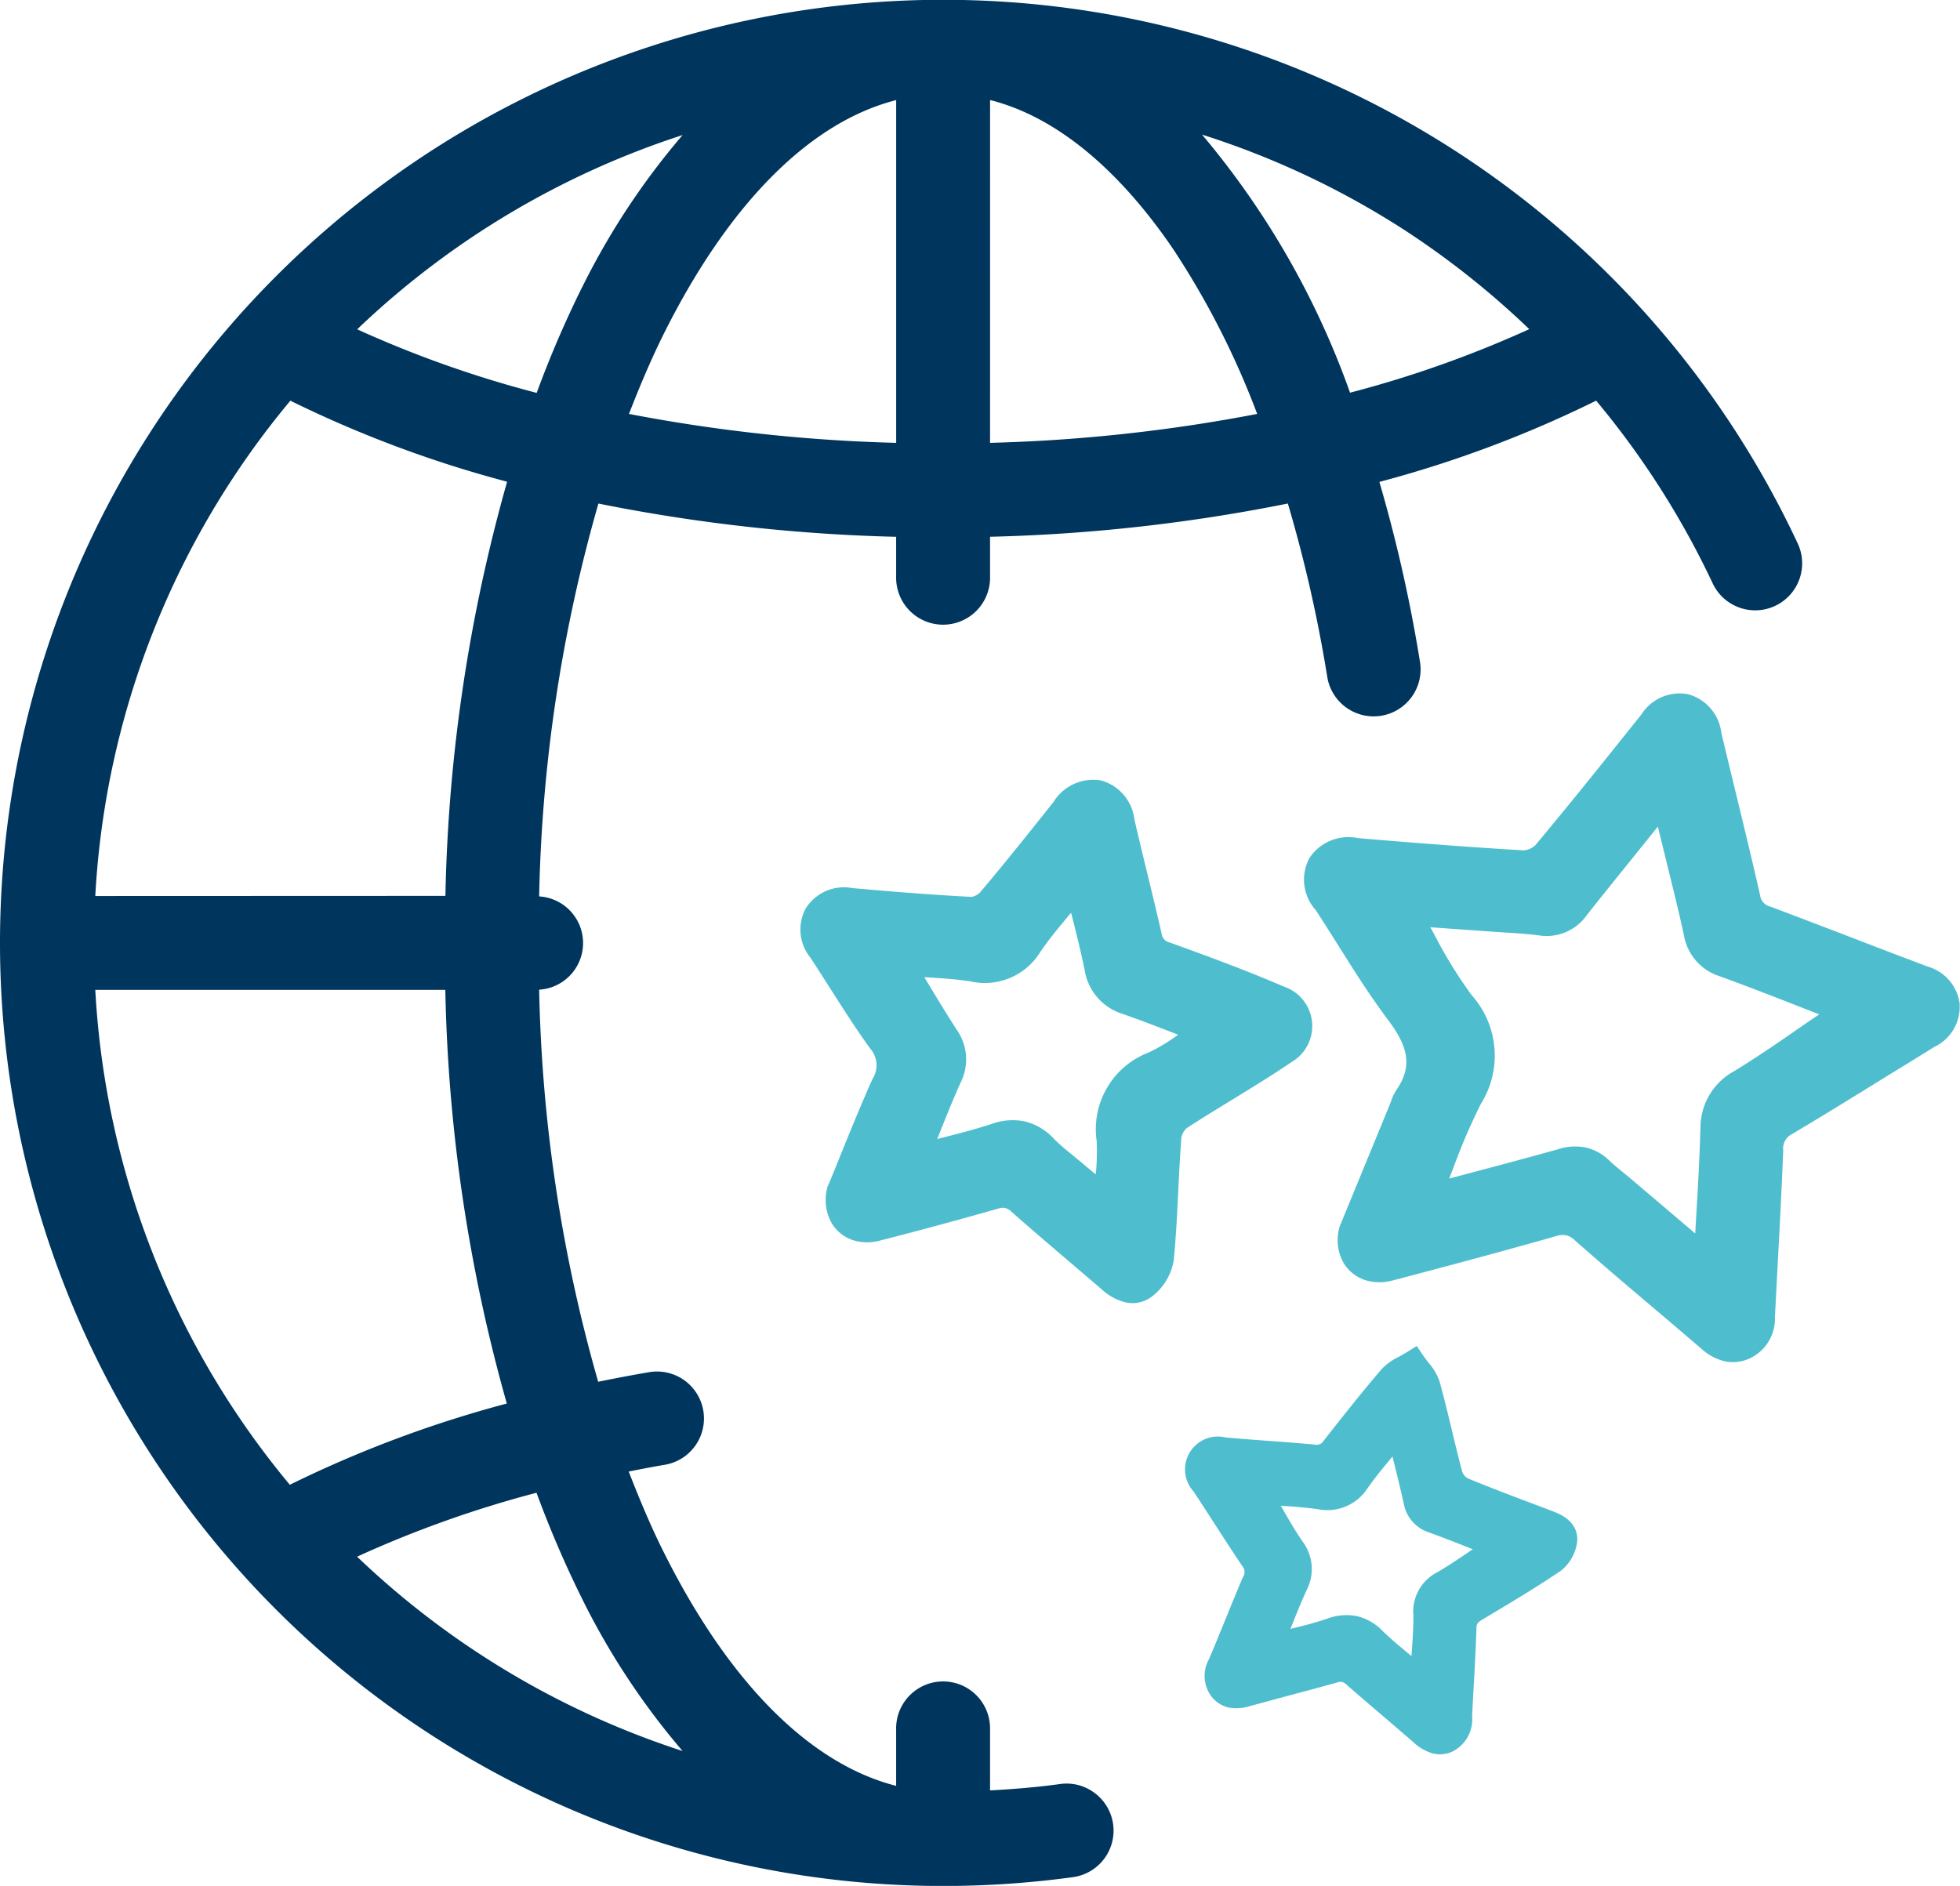 <svg id="Icon-clients" xmlns="http://www.w3.org/2000/svg" xmlns:xlink="http://www.w3.org/1999/xlink" width="58.049" height="55.864" viewBox="0 0 58.049 55.864">
  <defs>
    <clipPath id="clip-path">
      <rect id="Rectangle_2938" data-name="Rectangle 2938" width="58.049" height="55.864" fill="none"/>
    </clipPath>
  </defs>
  <g id="Group_12943" data-name="Group 12943" transform="translate(0 0)" clip-path="url(#clip-path)">
    <path id="Path_24637" data-name="Path 24637" d="M54.5,27.861a1.325,1.325,0,0,0-.949-1.113q-1.113-.419-2.222-.848-1.215-.466-2.431-.926a.4.4,0,0,1-.313-.35c-.23-1.014-.475-2.025-.72-3.034q-.215-.884-.426-1.768a1.347,1.347,0,0,0-.99-1.142h0a1.346,1.346,0,0,0-1.383.608l-.184.23c-.959,1.2-1.951,2.439-2.951,3.635a.562.562,0,0,1-.347.153c-1.429-.084-2.987-.2-4.9-.362a1.386,1.386,0,0,0-1.438.58,1.347,1.347,0,0,0,.179,1.55c.225.342.443.689.661,1.036.464.74.944,1.5,1.481,2.216.64.848.706,1.414.244,2.086a1.238,1.238,0,0,0-.149.316c-.011.028-.021.056-.032.084l-1.151,2.8-.335.815-.011.028-.007.029a1.372,1.372,0,0,0,.137,1.061,1.166,1.166,0,0,0,.744.522,1.485,1.485,0,0,0,.7-.021c1.951-.512,3.435-.914,4.813-1.306a.679.679,0,0,1,.326-.032.573.573,0,0,1,.259.153c.807.712,1.639,1.42,2.445,2.1q.651.553,1.3,1.109a1.591,1.591,0,0,0,.677.368,1.186,1.186,0,0,0,.771-.091,1.3,1.3,0,0,0,.729-1.217l.077-1.475c.062-1.153.123-2.307.168-3.459a.478.478,0,0,1,.268-.489c.975-.581,1.956-1.188,2.905-1.775q.654-.4,1.309-.807a1.313,1.313,0,0,0,.743-1.267m-7.679,3.713c-.021.843-.072,1.7-.12,2.534-.011.183-.022.366-.032.549l-1.936-1.645c-.07-.059-.142-.118-.214-.175-.132-.109-.265-.216-.388-.334a1.47,1.47,0,0,0-.7-.39,1.6,1.6,0,0,0-.8.042c-.847.24-1.7.465-2.548.69l-.7.186c.032-.085.065-.17.1-.253a18.109,18.109,0,0,1,.838-1.96,2.687,2.687,0,0,0-.269-3.215,13.423,13.423,0,0,1-1.109-1.8c-.039-.072-.078-.144-.118-.216l1.829.13.382.025c.35.022.68.043,1.011.087a1.455,1.455,0,0,0,1.416-.608c.588-.742,1.184-1.479,1.778-2.215l.321-.4c.067.272.131.531.194.789l.161.659c.142.575.288,1.168.414,1.753a1.551,1.551,0,0,0,1.06,1.23c.9.327,1.79.676,2.652,1.014l.3.116-.3.2c-.717.5-1.459,1.016-2.213,1.478a1.905,1.905,0,0,0-1.005,1.722" transform="translate(3.541 1.883)" fill="#4ebece"/>
    <path id="Path_24638" data-name="Path 24638" d="M35.857,27.11c-1.112-.48-2.235-.893-3.383-1.308a.309.309,0,0,1-.247-.279c-.132-.579-.272-1.157-.413-1.735-.131-.542-.263-1.083-.388-1.627a1.364,1.364,0,0,0-.972-1.155h0L30.43,21a1.38,1.38,0,0,0-1.4.637c-.764.961-1.454,1.825-2.171,2.674a.47.47,0,0,1-.255.139c-1.265-.065-2.494-.168-3.529-.26a1.338,1.338,0,0,0-1.384.6,1.319,1.319,0,0,0,.137,1.459c.19.291.378.585.564.877.383.6.778,1.224,1.207,1.816a.749.749,0,0,1,.07.9c-.34.757-.651,1.524-.951,2.265-.119.3-.238.586-.355.871L22.346,33l-.007.025a1.413,1.413,0,0,0,.126,1.1,1.156,1.156,0,0,0,.741.525,1.449,1.449,0,0,0,.682-.019c1.131-.288,2.305-.606,3.49-.944a.434.434,0,0,1,.218-.022.445.445,0,0,1,.189.113c.62.548,1.25,1.084,1.88,1.621l.819.7a1.569,1.569,0,0,0,.662.358.942.942,0,0,0,.806-.175,1.7,1.7,0,0,0,.64-1.084c.063-.679.1-1.369.131-2.035.026-.525.052-1.05.092-1.574a.507.507,0,0,1,.161-.291c.446-.29.9-.567,1.351-.844.579-.355,1.178-.721,1.753-1.111a1.235,1.235,0,0,0-.222-2.234m-5.55,4.6a6.42,6.42,0,0,1-.029.962c-.161-.134-.314-.261-.466-.39-.079-.066-.16-.132-.241-.2a6.192,6.192,0,0,1-.537-.47,1.71,1.71,0,0,0-.858-.51,1.8,1.8,0,0,0-.974.073c-.506.165-1.032.3-1.589.441l-.029.007c.007-.014.012-.029.018-.043.227-.57.44-1.109.676-1.632a1.524,1.524,0,0,0-.123-1.57c-.318-.494-.622-1-.936-1.518l-.018-.029c.471.026.92.055,1.364.123a1.93,1.93,0,0,0,2.078-.881c.266-.389.577-.76.906-1.153,0,.012.006.023.009.035.144.575.281,1.117.391,1.659a1.627,1.627,0,0,0,1.131,1.306c.526.183,1.047.384,1.6.6l.037.015a5.223,5.223,0,0,1-.87.525,2.434,2.434,0,0,0-1.538,2.647" transform="translate(2.173 2.117)" fill="#4ebece"/>
    <path id="Path_24639" data-name="Path 24639" d="M42.814,41.126l-.527-.2c-.671-.252-1.363-.514-2.034-.791a.379.379,0,0,1-.165-.193c-.111-.413-.211-.828-.31-1.243-.113-.47-.23-.957-.362-1.433a1.63,1.63,0,0,0-.324-.553c-.059-.078-.124-.162-.189-.257l-.164-.244-.248.157c-.1.062-.19.113-.276.161a1.739,1.739,0,0,0-.516.37c-.595.693-1.166,1.419-1.719,2.122a.237.237,0,0,1-.262.112c-.456-.043-.913-.077-1.37-.11-.421-.031-.84-.062-1.261-.1a.974.974,0,0,0-.957,1.6c.217.327.429.656.641.985.266.412.532.824.806,1.23a.26.26,0,0,1,.018.315c-.181.419-.352.841-.524,1.264-.161.393-.32.787-.488,1.178a1.013,1.013,0,0,0,.086,1.111.889.889,0,0,0,.5.316,1.315,1.315,0,0,0,.631-.043c.369-.1.738-.2,1.108-.3.493-.131.986-.263,1.478-.4a.3.3,0,0,1,.143-.014.31.31,0,0,1,.133.081c.375.329.755.654,1.136.979.279.239.558.477.836.718a1.392,1.392,0,0,0,.6.344.891.891,0,0,0,.562-.061,1.065,1.065,0,0,0,.584-1.039c.014-.319.032-.637.05-.957.03-.549.061-1.1.077-1.648,0-.128.028-.177.172-.264l.066-.039c.749-.446,1.523-.908,2.259-1.406a1.292,1.292,0,0,0,.482-.832c.028-.187.018-.652-.664-.911m-4.183,3c.006.405-.024.819-.055,1.256V45.4c-.3-.251-.593-.488-.854-.744a1.564,1.564,0,0,0-.756-.439,1.612,1.612,0,0,0-.891.075c-.341.118-.7.208-1.081.3l0-.006c.16-.4.309-.776.477-1.14A1.362,1.362,0,0,0,35.355,42c-.23-.334-.429-.684-.641-1.054.359.024.728.05,1.086.1a1.422,1.422,0,0,0,1.489-.628c.219-.314.469-.613.733-.93l.01.042c.116.468.224.905.321,1.344a1.106,1.106,0,0,0,.741.859c.434.157.864.326,1.3.5l.007,0c-.352.24-.686.466-1.035.673a1.31,1.31,0,0,0-.731,1.224" transform="translate(3.22 3.657)" fill="#4ebece"/>
    <path id="Path_24640" data-name="Path 24640" d="M32.426,53.116a1.377,1.377,0,0,0-1.031-.27c-.683.095-1.377.151-2.073.189v-1.8a1.391,1.391,0,1,0-2.781,0V52.9c-2.519-.641-4.906-3-6.834-6.825-.4-.784-.75-1.623-1.087-2.486.356-.069.71-.14,1.071-.2a1.391,1.391,0,1,0-.466-2.743c-.509.087-1.012.183-1.509.284a45.455,45.455,0,0,1-1.748-11.614,1.384,1.384,0,0,0,0-2.763,45.425,45.425,0,0,1,1.755-11.637,50.879,50.879,0,0,0,8.818.985v1.175a1.391,1.391,0,1,0,2.781,0V15.9a50.9,50.9,0,0,0,8.82-.985,41.208,41.208,0,0,1,1.165,5.121,1.391,1.391,0,1,0,2.746-.445,43.9,43.9,0,0,0-1.2-5.316,34.384,34.384,0,0,0,6.42-2.407,25.192,25.192,0,0,1,3.458,5.426,1.391,1.391,0,0,0,2.52-1.178,27.936,27.936,0,1,0-25.316,39.75,28.342,28.342,0,0,0,3.844-.262,1.391,1.391,0,0,0,.651-2.486M8.583,43.981A25.03,25.03,0,0,1,2.822,29.322H13.189A48.483,48.483,0,0,0,15.01,41.575a34.674,34.674,0,0,0-6.426,2.406M2.822,26.541A25.023,25.023,0,0,1,8.6,11.869a34.42,34.42,0,0,0,6.419,2.4,48.447,48.447,0,0,0-1.827,12.268ZM19.708,9.791c1.928-3.823,4.315-6.185,6.834-6.826V13.118a48.405,48.405,0,0,1-7.914-.857c.334-.859.687-1.692,1.08-2.471m9.615-6.827c2.37.6,4.221,2.648,5.421,4.413a24.5,24.5,0,0,1,2.49,4.885,48.392,48.392,0,0,1-7.912.857ZM35.6,3.987a24.966,24.966,0,0,1,6.009,2.835,25.255,25.255,0,0,1,3.683,2.928,32.838,32.838,0,0,1-5.308,1.882A24.656,24.656,0,0,0,35.6,3.987M17.225,8.538a31.336,31.336,0,0,0-1.33,3.1,32.79,32.79,0,0,1-5.316-1.883A25.168,25.168,0,0,1,20.217,4a21.709,21.709,0,0,0-2.992,4.542M15.89,44.218a31.559,31.559,0,0,0,1.334,3.108,21.709,21.709,0,0,0,2.992,4.542,25.179,25.179,0,0,1-9.64-5.757,32.839,32.839,0,0,1,5.313-1.893" transform="translate(0 0)" fill="#00355e"/>
  </g>
</svg>
